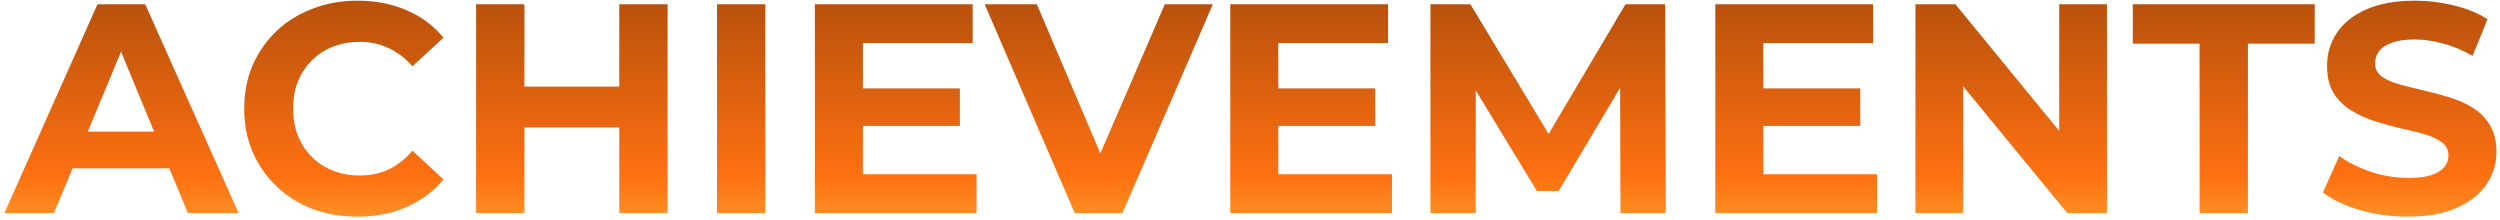 <svg width="352" height="31" viewBox="0 0 352 31" fill="none" xmlns="http://www.w3.org/2000/svg">
<path d="M0.622 30L13.726 0.6H20.446L33.592 30H26.452L15.7 4.044H18.388L7.594 30H0.622ZM7.174 23.7L8.98 18.534H24.1L25.948 23.7H7.174ZM50.302 30.504C48.034 30.504 45.92 30.14 43.96 29.412C42.028 28.656 40.348 27.592 38.92 26.22C37.492 24.848 36.372 23.238 35.56 21.39C34.776 19.542 34.384 17.512 34.384 15.3C34.384 13.088 34.776 11.058 35.56 9.21C36.372 7.362 37.492 5.752 38.92 4.38C40.376 3.008 42.07 1.958 44.002 1.23C45.934 0.474 48.048 0.096 50.344 0.096C52.892 0.096 55.188 0.544 57.232 1.44C59.304 2.308 61.04 3.596 62.44 5.304L58.072 9.336C57.064 8.188 55.944 7.334 54.712 6.774C53.48 6.186 52.136 5.892 50.68 5.892C49.308 5.892 48.048 6.116 46.9 6.564C45.752 7.012 44.758 7.656 43.918 8.496C43.078 9.336 42.42 10.33 41.944 11.478C41.496 12.626 41.272 13.9 41.272 15.3C41.272 16.7 41.496 17.974 41.944 19.122C42.42 20.27 43.078 21.264 43.918 22.104C44.758 22.944 45.752 23.588 46.9 24.036C48.048 24.484 49.308 24.708 50.68 24.708C52.136 24.708 53.48 24.428 54.712 23.868C55.944 23.28 57.064 22.398 58.072 21.222L62.44 25.254C61.04 26.962 59.304 28.264 57.232 29.16C55.188 30.056 52.878 30.504 50.302 30.504ZM87.195 0.6H93.999V30H87.195V0.6ZM73.839 30H67.035V0.6H73.839V30ZM87.699 17.946H73.335V12.192H87.699V17.946ZM100.955 30V0.6H107.759V30H100.955ZM120.994 12.444H135.148V17.736H120.994V12.444ZM121.498 24.54H137.5V30H114.736V0.6H136.954V6.06H121.498V24.54ZM151.324 30L138.64 0.6H145.99L157.078 26.64H152.752L164.008 0.6H170.77L158.044 30H151.324ZM179.482 12.444H193.636V17.736H179.482V12.444ZM179.986 24.54H195.988V30H173.224V0.6H195.442V6.06H179.986V24.54ZM201.402 30V0.6H207.03L219.546 21.348H216.564L228.87 0.6H234.456L234.54 30H228.156L228.114 10.386H229.29L219.462 26.892H216.396L206.358 10.386H207.786V30H201.402ZM247.773 12.444H261.927V17.736H247.773V12.444ZM248.277 24.54H264.279V30H241.515V0.6H263.733V6.06H248.277V24.54ZM269.693 30V0.6H275.321L292.667 21.768H289.937V0.6H296.657V30H291.071L273.683 8.832H276.413V30H269.693ZM309.703 30V6.144H300.295V0.6H325.915V6.144H316.507V30H309.703ZM339.031 30.504C336.679 30.504 334.425 30.196 332.269 29.58C330.113 28.936 328.377 28.11 327.061 27.102L329.371 21.978C330.631 22.874 332.115 23.616 333.823 24.204C335.559 24.764 337.309 25.044 339.073 25.044C340.417 25.044 341.495 24.918 342.307 24.666C343.147 24.386 343.763 24.008 344.155 23.532C344.547 23.056 344.743 22.51 344.743 21.894C344.743 21.11 344.435 20.494 343.819 20.046C343.203 19.57 342.391 19.192 341.383 18.912C340.375 18.604 339.255 18.324 338.023 18.072C336.819 17.792 335.601 17.456 334.369 17.064C333.165 16.672 332.059 16.168 331.051 15.552C330.043 14.936 329.217 14.124 328.573 13.116C327.957 12.108 327.649 10.82 327.649 9.252C327.649 7.572 328.097 6.046 328.993 4.674C329.917 3.274 331.289 2.168 333.109 1.356C334.957 0.516 337.267 0.096 340.039 0.096C341.887 0.096 343.707 0.32 345.499 0.768C347.291 1.188 348.873 1.832 350.245 2.7L348.145 7.866C346.773 7.082 345.401 6.508 344.029 6.144C342.657 5.752 341.313 5.556 339.997 5.556C338.681 5.556 337.603 5.71 336.763 6.018C335.923 6.326 335.321 6.732 334.957 7.236C334.593 7.712 334.411 8.272 334.411 8.916C334.411 9.672 334.719 10.288 335.335 10.764C335.951 11.212 336.763 11.576 337.771 11.856C338.779 12.136 339.885 12.416 341.089 12.696C342.321 12.976 343.539 13.298 344.743 13.662C345.975 14.026 347.095 14.516 348.103 15.132C349.111 15.748 349.923 16.56 350.539 17.568C351.183 18.576 351.505 19.85 351.505 21.39C351.505 23.042 351.043 24.554 350.119 25.926C349.195 27.298 347.809 28.404 345.961 29.244C344.141 30.084 341.831 30.504 339.031 30.504Z" fill="url(#paint0_linear_157_112)"/>
<defs>
<linearGradient id="paint0_linear_157_112" x1="185.5" y1="-11" x2="185.5" y2="44" gradientUnits="userSpaceOnUse">
<stop stop-color="#98430A"/>
<stop offset="0.65" stop-color="#FE7011"/>
<stop offset="0.98" stop-color="#FDD24C"/>
</linearGradient>
</defs>
</svg>
